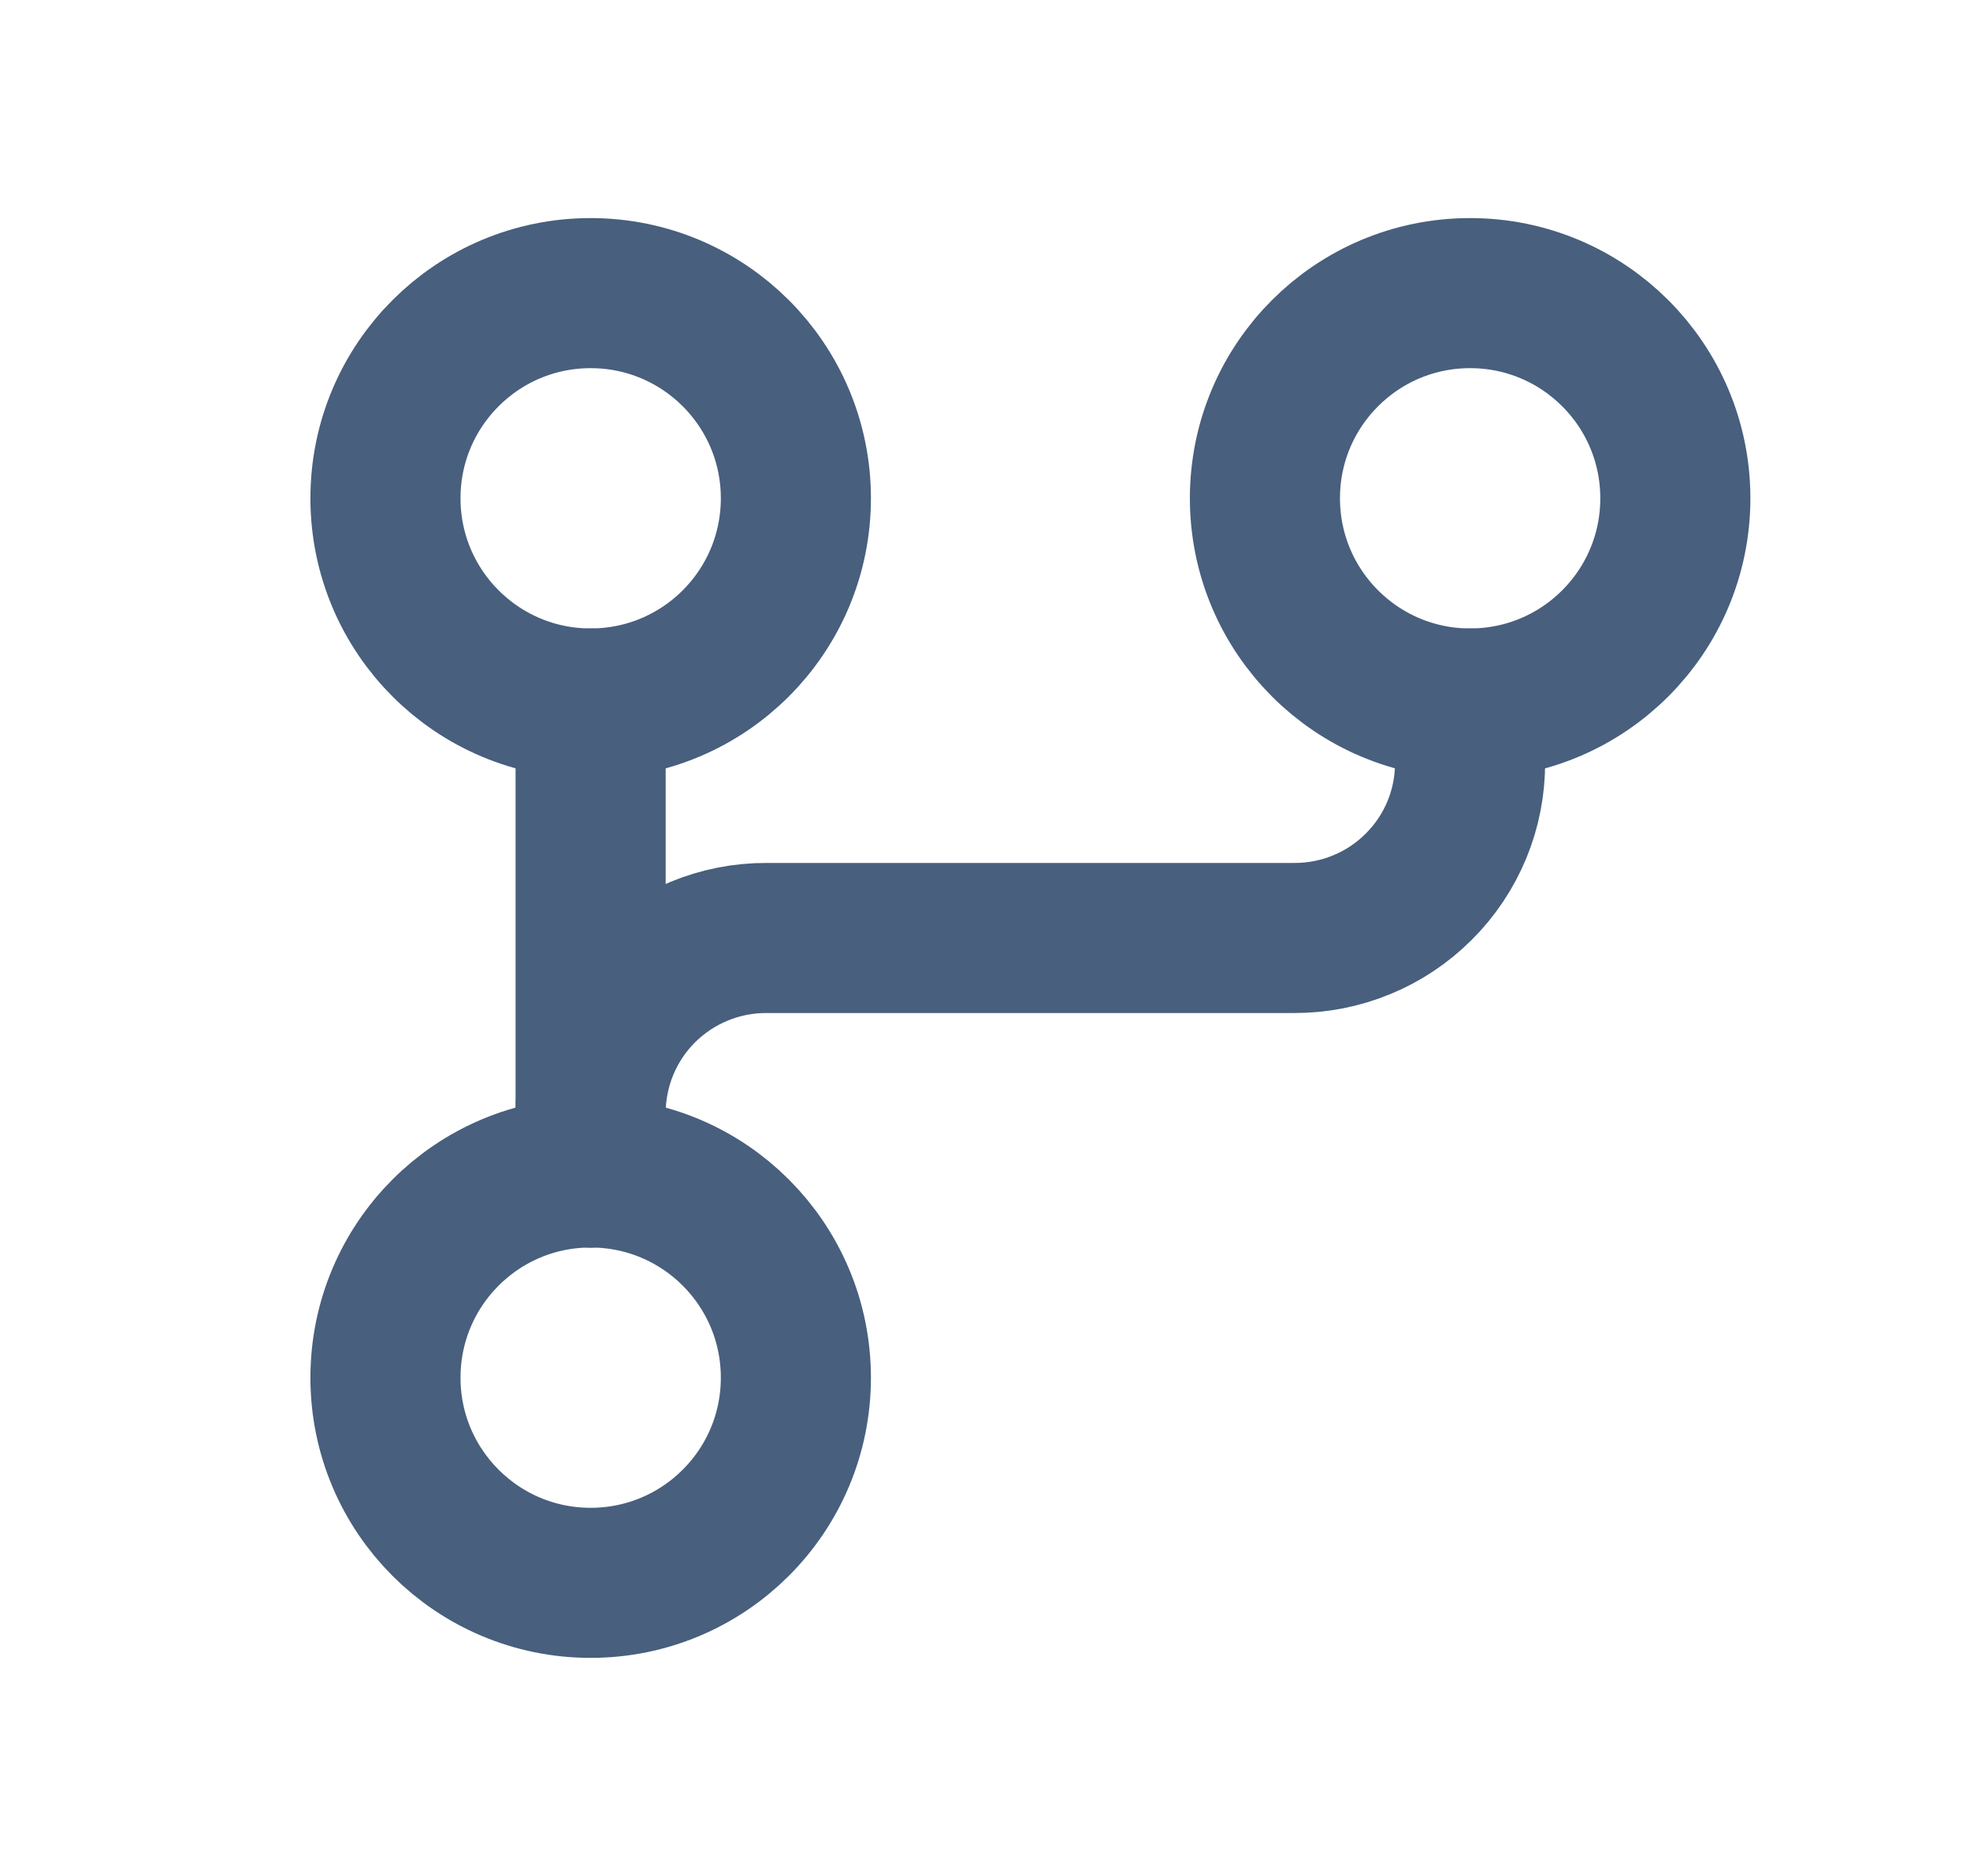 <svg width="21" height="20" viewBox="0 0 21 20" fill="none" xmlns="http://www.w3.org/2000/svg">
<path d="M6.296 16.875C7.505 16.875 8.484 15.896 8.484 14.688C8.484 13.479 7.505 12.5 6.296 12.5C5.088 12.5 4.109 13.479 4.109 14.688C4.109 15.896 5.088 16.875 6.296 16.875Z" stroke="#485F7D" stroke-width="1.6" stroke-linecap="round" stroke-linejoin="round"/>
<path d="M15.671 7.5C16.88 7.5 17.859 6.521 17.859 5.312C17.859 4.104 16.88 3.125 15.671 3.125C14.463 3.125 13.484 4.104 13.484 5.312C13.484 6.521 14.463 7.5 15.671 7.5Z" stroke="#485F7D" stroke-width="1.6" stroke-linecap="round" stroke-linejoin="round"/>
<path d="M6.296 7.5C7.505 7.5 8.484 6.521 8.484 5.312C8.484 4.104 7.505 3.125 6.296 3.125C5.088 3.125 4.109 4.104 4.109 5.312C4.109 6.521 5.088 7.5 6.296 7.5Z" stroke="#485F7D" stroke-width="1.6" stroke-linecap="round" stroke-linejoin="round"/>
<path d="M6.296 12.5V11.875C6.295 11.629 6.343 11.384 6.437 11.156C6.531 10.928 6.669 10.721 6.843 10.547C7.018 10.373 7.225 10.235 7.453 10.141C7.681 10.047 7.925 9.999 8.171 10H13.796C14.043 10.001 14.287 9.953 14.515 9.859C14.743 9.766 14.95 9.627 15.124 9.453C15.299 9.279 15.437 9.072 15.531 8.844C15.625 8.616 15.672 8.372 15.671 8.125V7.5" stroke="#485F7D" stroke-width="1.6" stroke-linecap="round" stroke-linejoin="round"/>
<path d="M6.296 7.5V12.5" stroke="#485F7D" stroke-width="1.6" stroke-linecap="round" stroke-linejoin="round"/>
</svg>
